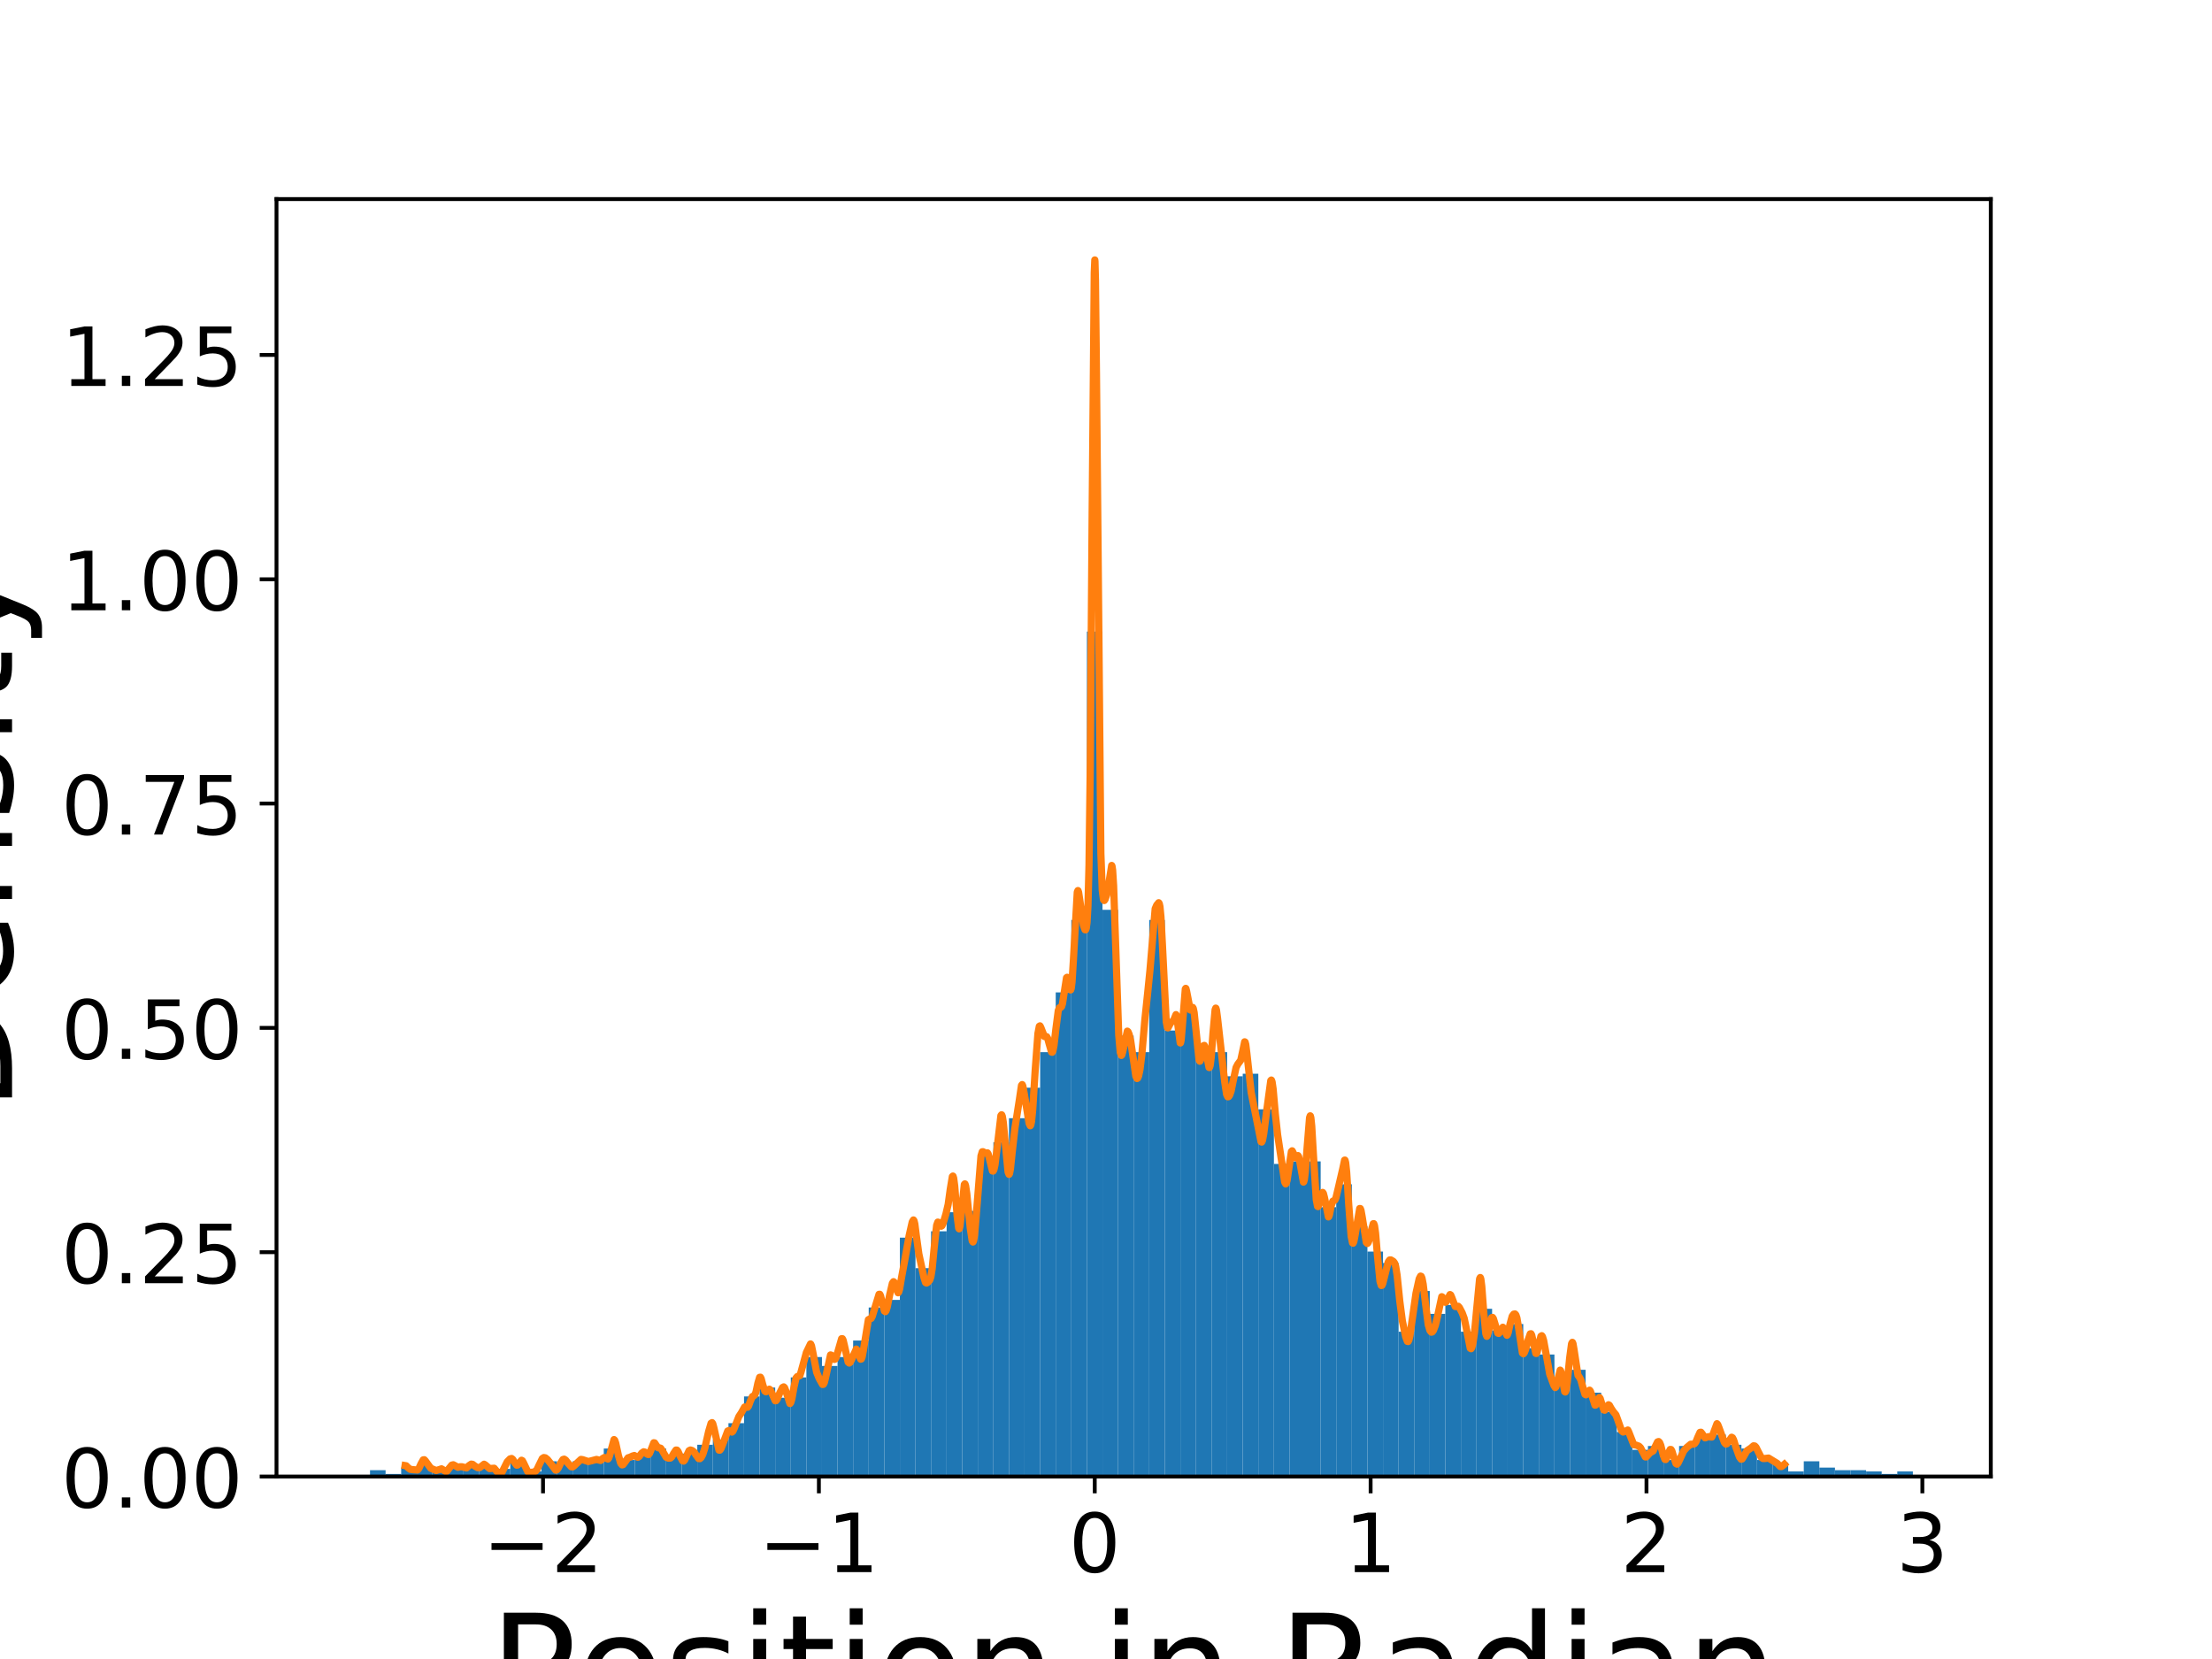 <?xml version="1.0" encoding="utf-8" standalone="no"?>
<!DOCTYPE svg PUBLIC "-//W3C//DTD SVG 1.1//EN"
  "http://www.w3.org/Graphics/SVG/1.1/DTD/svg11.dtd">
<!-- Created with matplotlib (https://matplotlib.org/) -->
<svg height="345.6pt" version="1.1" viewBox="0 0 460.8 345.6" width="460.8pt" xmlns="http://www.w3.org/2000/svg" xmlns:xlink="http://www.w3.org/1999/xlink">
 <defs>
  <style type="text/css">
*{stroke-linecap:butt;stroke-linejoin:round;}
  </style>
 </defs>
 <g id="figure_1">
  <g id="patch_1">
   <path d="M 0 345.6 
L 460.8 345.6 
L 460.8 0 
L 0 0 
z
" style="fill:#ffffff;"/>
  </g>
  <g id="axes_1">
   <g id="patch_2">
    <path d="M 57.6 307.584 
L 414.72 307.584 
L 414.72 41.472 
L 57.6 41.472 
z
" style="fill:#ffffff;"/>
   </g>
   <g id="patch_3">
    <path clip-path="url(#p06372c2055)" d="M 73.833 307.584 
L 77.079 307.584 
L 77.079 307.319 
L 73.833 307.319 
z
" style="fill:#1f77b4;"/>
   </g>
   <g id="patch_4">
    <path clip-path="url(#p06372c2055)" d="M 77.079 307.584 
L 80.326 307.584 
L 80.326 306.261 
L 77.079 306.261 
z
" style="fill:#1f77b4;"/>
   </g>
   <g id="patch_5">
    <path clip-path="url(#p06372c2055)" d="M 80.326 307.584 
L 83.572 307.584 
L 83.572 307.055 
L 80.326 307.055 
z
" style="fill:#1f77b4;"/>
   </g>
   <g id="patch_6">
    <path clip-path="url(#p06372c2055)" d="M 83.572 307.584 
L 86.819 307.584 
L 86.819 305.731 
L 83.572 305.731 
z
" style="fill:#1f77b4;"/>
   </g>
   <g id="patch_7">
    <path clip-path="url(#p06372c2055)" d="M 86.819 307.584 
L 90.065 307.584 
L 90.065 305.202 
L 86.819 305.202 
z
" style="fill:#1f77b4;"/>
   </g>
   <g id="patch_8">
    <path clip-path="url(#p06372c2055)" d="M 90.065 307.584 
L 93.312 307.584 
L 93.312 306.525 
L 90.065 306.525 
z
" style="fill:#1f77b4;"/>
   </g>
   <g id="patch_9">
    <path clip-path="url(#p06372c2055)" d="M 93.312 307.584 
L 96.559 307.584 
L 96.559 305.202 
L 93.312 305.202 
z
" style="fill:#1f77b4;"/>
   </g>
   <g id="patch_10">
    <path clip-path="url(#p06372c2055)" d="M 96.559 307.584 
L 99.805 307.584 
L 99.805 305.466 
L 96.559 305.466 
z
" style="fill:#1f77b4;"/>
   </g>
   <g id="patch_11">
    <path clip-path="url(#p06372c2055)" d="M 99.805 307.584 
L 103.052 307.584 
L 103.052 305.731 
L 99.805 305.731 
z
" style="fill:#1f77b4;"/>
   </g>
   <g id="patch_12">
    <path clip-path="url(#p06372c2055)" d="M 103.052 307.584 
L 106.298 307.584 
L 106.298 305.996 
L 103.052 305.996 
z
" style="fill:#1f77b4;"/>
   </g>
   <g id="patch_13">
    <path clip-path="url(#p06372c2055)" d="M 106.298 307.584 
L 109.545 307.584 
L 109.545 304.408 
L 106.298 304.408 
z
" style="fill:#1f77b4;"/>
   </g>
   <g id="patch_14">
    <path clip-path="url(#p06372c2055)" d="M 109.545 307.584 
L 112.791 307.584 
L 112.791 306.525 
L 109.545 306.525 
z
" style="fill:#1f77b4;"/>
   </g>
   <g id="patch_15">
    <path clip-path="url(#p06372c2055)" d="M 112.791 307.584 
L 116.038 307.584 
L 116.038 304.408 
L 112.791 304.408 
z
" style="fill:#1f77b4;"/>
   </g>
   <g id="patch_16">
    <path clip-path="url(#p06372c2055)" d="M 116.038 307.584 
L 119.284 307.584 
L 119.284 304.937 
L 116.038 304.937 
z
" style="fill:#1f77b4;"/>
   </g>
   <g id="patch_17">
    <path clip-path="url(#p06372c2055)" d="M 119.284 307.584 
L 122.531 307.584 
L 122.531 304.408 
L 119.284 304.408 
z
" style="fill:#1f77b4;"/>
   </g>
   <g id="patch_18">
    <path clip-path="url(#p06372c2055)" d="M 122.531 307.584 
L 125.777 307.584 
L 125.777 304.672 
L 122.531 304.672 
z
" style="fill:#1f77b4;"/>
   </g>
   <g id="patch_19">
    <path clip-path="url(#p06372c2055)" d="M 125.777 307.584 
L 129.024 307.584 
L 129.024 301.761 
L 125.777 301.761 
z
" style="fill:#1f77b4;"/>
   </g>
   <g id="patch_20">
    <path clip-path="url(#p06372c2055)" d="M 129.024 307.584 
L 132.271 307.584 
L 132.271 304.143 
L 129.024 304.143 
z
" style="fill:#1f77b4;"/>
   </g>
   <g id="patch_21">
    <path clip-path="url(#p06372c2055)" d="M 132.271 307.584 
L 135.517 307.584 
L 135.517 303.084 
L 132.271 303.084 
z
" style="fill:#1f77b4;"/>
   </g>
   <g id="patch_22">
    <path clip-path="url(#p06372c2055)" d="M 135.517 307.584 
L 138.764 307.584 
L 138.764 301.761 
L 135.517 301.761 
z
" style="fill:#1f77b4;"/>
   </g>
   <g id="patch_23">
    <path clip-path="url(#p06372c2055)" d="M 138.764 307.584 
L 142.01 307.584 
L 142.01 303.084 
L 138.764 303.084 
z
" style="fill:#1f77b4;"/>
   </g>
   <g id="patch_24">
    <path clip-path="url(#p06372c2055)" d="M 142.01 307.584 
L 145.257 307.584 
L 145.257 302.819 
L 142.01 302.819 
z
" style="fill:#1f77b4;"/>
   </g>
   <g id="patch_25">
    <path clip-path="url(#p06372c2055)" d="M 145.257 307.584 
L 148.503 307.584 
L 148.503 300.967 
L 145.257 300.967 
z
" style="fill:#1f77b4;"/>
   </g>
   <g id="patch_26">
    <path clip-path="url(#p06372c2055)" d="M 148.503 307.584 
L 151.75 307.584 
L 151.75 299.908 
L 148.503 299.908 
z
" style="fill:#1f77b4;"/>
   </g>
   <g id="patch_27">
    <path clip-path="url(#p06372c2055)" d="M 151.75 307.584 
L 154.996 307.584 
L 154.996 296.467 
L 151.75 296.467 
z
" style="fill:#1f77b4;"/>
   </g>
   <g id="patch_28">
    <path clip-path="url(#p06372c2055)" d="M 154.996 307.584 
L 158.243 307.584 
L 158.243 290.908 
L 154.996 290.908 
z
" style="fill:#1f77b4;"/>
   </g>
   <g id="patch_29">
    <path clip-path="url(#p06372c2055)" d="M 158.243 307.584 
L 161.489 307.584 
L 161.489 289.055 
L 158.243 289.055 
z
" style="fill:#1f77b4;"/>
   </g>
   <g id="patch_30">
    <path clip-path="url(#p06372c2055)" d="M 161.489 307.584 
L 164.736 307.584 
L 164.736 291.173 
L 161.489 291.173 
z
" style="fill:#1f77b4;"/>
   </g>
   <g id="patch_31">
    <path clip-path="url(#p06372c2055)" d="M 164.736 307.584 
L 167.983 307.584 
L 167.983 286.938 
L 164.736 286.938 
z
" style="fill:#1f77b4;"/>
   </g>
   <g id="patch_32">
    <path clip-path="url(#p06372c2055)" d="M 167.983 307.584 
L 171.229 307.584 
L 171.229 282.703 
L 167.983 282.703 
z
" style="fill:#1f77b4;"/>
   </g>
   <g id="patch_33">
    <path clip-path="url(#p06372c2055)" d="M 171.229 307.584 
L 174.476 307.584 
L 174.476 284.556 
L 171.229 284.556 
z
" style="fill:#1f77b4;"/>
   </g>
   <g id="patch_34">
    <path clip-path="url(#p06372c2055)" d="M 174.476 307.584 
L 177.722 307.584 
L 177.722 282.703 
L 174.476 282.703 
z
" style="fill:#1f77b4;"/>
   </g>
   <g id="patch_35">
    <path clip-path="url(#p06372c2055)" d="M 177.722 307.584 
L 180.969 307.584 
L 180.969 279.262 
L 177.722 279.262 
z
" style="fill:#1f77b4;"/>
   </g>
   <g id="patch_36">
    <path clip-path="url(#p06372c2055)" d="M 180.969 307.584 
L 184.215 307.584 
L 184.215 272.38 
L 180.969 272.38 
z
" style="fill:#1f77b4;"/>
   </g>
   <g id="patch_37">
    <path clip-path="url(#p06372c2055)" d="M 184.215 307.584 
L 187.462 307.584 
L 187.462 270.791 
L 184.215 270.791 
z
" style="fill:#1f77b4;"/>
   </g>
   <g id="patch_38">
    <path clip-path="url(#p06372c2055)" d="M 187.462 307.584 
L 190.708 307.584 
L 190.708 257.821 
L 187.462 257.821 
z
" style="fill:#1f77b4;"/>
   </g>
   <g id="patch_39">
    <path clip-path="url(#p06372c2055)" d="M 190.708 307.584 
L 193.955 307.584 
L 193.955 264.174 
L 190.708 264.174 
z
" style="fill:#1f77b4;"/>
   </g>
   <g id="patch_40">
    <path clip-path="url(#p06372c2055)" d="M 193.955 307.584 
L 197.201 307.584 
L 197.201 256.498 
L 193.955 256.498 
z
" style="fill:#1f77b4;"/>
   </g>
   <g id="patch_41">
    <path clip-path="url(#p06372c2055)" d="M 197.201 307.584 
L 200.448 307.584 
L 200.448 252.527 
L 197.201 252.527 
z
" style="fill:#1f77b4;"/>
   </g>
   <g id="patch_42">
    <path clip-path="url(#p06372c2055)" d="M 200.448 307.584 
L 203.695 307.584 
L 203.695 252.263 
L 200.448 252.263 
z
" style="fill:#1f77b4;"/>
   </g>
   <g id="patch_43">
    <path clip-path="url(#p06372c2055)" d="M 203.695 307.584 
L 206.941 307.584 
L 206.941 240.881 
L 203.695 240.881 
z
" style="fill:#1f77b4;"/>
   </g>
   <g id="patch_44">
    <path clip-path="url(#p06372c2055)" d="M 206.941 307.584 
L 210.188 307.584 
L 210.188 237.969 
L 206.941 237.969 
z
" style="fill:#1f77b4;"/>
   </g>
   <g id="patch_45">
    <path clip-path="url(#p06372c2055)" d="M 210.188 307.584 
L 213.434 307.584 
L 213.434 232.94 
L 210.188 232.94 
z
" style="fill:#1f77b4;"/>
   </g>
   <g id="patch_46">
    <path clip-path="url(#p06372c2055)" d="M 213.434 307.584 
L 216.681 307.584 
L 216.681 226.587 
L 213.434 226.587 
z
" style="fill:#1f77b4;"/>
   </g>
   <g id="patch_47">
    <path clip-path="url(#p06372c2055)" d="M 216.681 307.584 
L 219.927 307.584 
L 219.927 219.176 
L 216.681 219.176 
z
" style="fill:#1f77b4;"/>
   </g>
   <g id="patch_48">
    <path clip-path="url(#p06372c2055)" d="M 219.927 307.584 
L 223.174 307.584 
L 223.174 206.735 
L 219.927 206.735 
z
" style="fill:#1f77b4;"/>
   </g>
   <g id="patch_49">
    <path clip-path="url(#p06372c2055)" d="M 223.174 307.584 
L 226.42 307.584 
L 226.42 191.648 
L 223.174 191.648 
z
" style="fill:#1f77b4;"/>
   </g>
   <g id="patch_50">
    <path clip-path="url(#p06372c2055)" d="M 226.42 307.584 
L 229.667 307.584 
L 229.667 131.562 
L 226.42 131.562 
z
" style="fill:#1f77b4;"/>
   </g>
   <g id="patch_51">
    <path clip-path="url(#p06372c2055)" d="M 229.667 307.584 
L 232.913 307.584 
L 232.913 189.53 
L 229.667 189.53 
z
" style="fill:#1f77b4;"/>
   </g>
   <g id="patch_52">
    <path clip-path="url(#p06372c2055)" d="M 232.913 307.584 
L 236.16 307.584 
L 236.16 215.735 
L 232.913 215.735 
z
" style="fill:#1f77b4;"/>
   </g>
   <g id="patch_53">
    <path clip-path="url(#p06372c2055)" d="M 236.16 307.584 
L 239.407 307.584 
L 239.407 219.176 
L 236.16 219.176 
z
" style="fill:#1f77b4;"/>
   </g>
   <g id="patch_54">
    <path clip-path="url(#p06372c2055)" d="M 239.407 307.584 
L 242.653 307.584 
L 242.653 191.648 
L 239.407 191.648 
z
" style="fill:#1f77b4;"/>
   </g>
   <g id="patch_55">
    <path clip-path="url(#p06372c2055)" d="M 242.653 307.584 
L 245.9 307.584 
L 245.9 214.676 
L 242.653 214.676 
z
" style="fill:#1f77b4;"/>
   </g>
   <g id="patch_56">
    <path clip-path="url(#p06372c2055)" d="M 245.9 307.584 
L 249.146 307.584 
L 249.146 209.647 
L 245.9 209.647 
z
" style="fill:#1f77b4;"/>
   </g>
   <g id="patch_57">
    <path clip-path="url(#p06372c2055)" d="M 249.146 307.584 
L 252.393 307.584 
L 252.393 220.764 
L 249.146 220.764 
z
" style="fill:#1f77b4;"/>
   </g>
   <g id="patch_58">
    <path clip-path="url(#p06372c2055)" d="M 252.393 307.584 
L 255.639 307.584 
L 255.639 219.176 
L 252.393 219.176 
z
" style="fill:#1f77b4;"/>
   </g>
   <g id="patch_59">
    <path clip-path="url(#p06372c2055)" d="M 255.639 307.584 
L 258.886 307.584 
L 258.886 224.205 
L 255.639 224.205 
z
" style="fill:#1f77b4;"/>
   </g>
   <g id="patch_60">
    <path clip-path="url(#p06372c2055)" d="M 258.886 307.584 
L 262.132 307.584 
L 262.132 223.676 
L 258.886 223.676 
z
" style="fill:#1f77b4;"/>
   </g>
   <g id="patch_61">
    <path clip-path="url(#p06372c2055)" d="M 262.132 307.584 
L 265.379 307.584 
L 265.379 231.087 
L 262.132 231.087 
z
" style="fill:#1f77b4;"/>
   </g>
   <g id="patch_62">
    <path clip-path="url(#p06372c2055)" d="M 265.379 307.584 
L 268.625 307.584 
L 268.625 242.469 
L 265.379 242.469 
z
" style="fill:#1f77b4;"/>
   </g>
   <g id="patch_63">
    <path clip-path="url(#p06372c2055)" d="M 268.625 307.584 
L 271.872 307.584 
L 271.872 241.94 
L 268.625 241.94 
z
" style="fill:#1f77b4;"/>
   </g>
   <g id="patch_64">
    <path clip-path="url(#p06372c2055)" d="M 271.872 307.584 
L 275.119 307.584 
L 275.119 241.94 
L 271.872 241.94 
z
" style="fill:#1f77b4;"/>
   </g>
   <g id="patch_65">
    <path clip-path="url(#p06372c2055)" d="M 275.119 307.584 
L 278.365 307.584 
L 278.365 251.469 
L 275.119 251.469 
z
" style="fill:#1f77b4;"/>
   </g>
   <g id="patch_66">
    <path clip-path="url(#p06372c2055)" d="M 278.365 307.584 
L 281.612 307.584 
L 281.612 246.704 
L 278.365 246.704 
z
" style="fill:#1f77b4;"/>
   </g>
   <g id="patch_67">
    <path clip-path="url(#p06372c2055)" d="M 281.612 307.584 
L 284.858 307.584 
L 284.858 255.439 
L 281.612 255.439 
z
" style="fill:#1f77b4;"/>
   </g>
   <g id="patch_68">
    <path clip-path="url(#p06372c2055)" d="M 284.858 307.584 
L 288.105 307.584 
L 288.105 260.733 
L 284.858 260.733 
z
" style="fill:#1f77b4;"/>
   </g>
   <g id="patch_69">
    <path clip-path="url(#p06372c2055)" d="M 288.105 307.584 
L 291.351 307.584 
L 291.351 263.115 
L 288.105 263.115 
z
" style="fill:#1f77b4;"/>
   </g>
   <g id="patch_70">
    <path clip-path="url(#p06372c2055)" d="M 291.351 307.584 
L 294.598 307.584 
L 294.598 277.409 
L 291.351 277.409 
z
" style="fill:#1f77b4;"/>
   </g>
   <g id="patch_71">
    <path clip-path="url(#p06372c2055)" d="M 294.598 307.584 
L 297.844 307.584 
L 297.844 268.938 
L 294.598 268.938 
z
" style="fill:#1f77b4;"/>
   </g>
   <g id="patch_72">
    <path clip-path="url(#p06372c2055)" d="M 297.844 307.584 
L 301.091 307.584 
L 301.091 273.703 
L 297.844 273.703 
z
" style="fill:#1f77b4;"/>
   </g>
   <g id="patch_73">
    <path clip-path="url(#p06372c2055)" d="M 301.091 307.584 
L 304.337 307.584 
L 304.337 271.85 
L 301.091 271.85 
z
" style="fill:#1f77b4;"/>
   </g>
   <g id="patch_74">
    <path clip-path="url(#p06372c2055)" d="M 304.337 307.584 
L 307.584 307.584 
L 307.584 277.409 
L 304.337 277.409 
z
" style="fill:#1f77b4;"/>
   </g>
   <g id="patch_75">
    <path clip-path="url(#p06372c2055)" d="M 307.584 307.584 
L 310.831 307.584 
L 310.831 272.644 
L 307.584 272.644 
z
" style="fill:#1f77b4;"/>
   </g>
   <g id="patch_76">
    <path clip-path="url(#p06372c2055)" d="M 310.831 307.584 
L 314.077 307.584 
L 314.077 277.144 
L 310.831 277.144 
z
" style="fill:#1f77b4;"/>
   </g>
   <g id="patch_77">
    <path clip-path="url(#p06372c2055)" d="M 314.077 307.584 
L 317.324 307.584 
L 317.324 275.821 
L 314.077 275.821 
z
" style="fill:#1f77b4;"/>
   </g>
   <g id="patch_78">
    <path clip-path="url(#p06372c2055)" d="M 317.324 307.584 
L 320.57 307.584 
L 320.57 280.85 
L 317.324 280.85 
z
" style="fill:#1f77b4;"/>
   </g>
   <g id="patch_79">
    <path clip-path="url(#p06372c2055)" d="M 320.57 307.584 
L 323.817 307.584 
L 323.817 282.173 
L 320.57 282.173 
z
" style="fill:#1f77b4;"/>
   </g>
   <g id="patch_80">
    <path clip-path="url(#p06372c2055)" d="M 323.817 307.584 
L 327.063 307.584 
L 327.063 287.997 
L 323.817 287.997 
z
" style="fill:#1f77b4;"/>
   </g>
   <g id="patch_81">
    <path clip-path="url(#p06372c2055)" d="M 327.063 307.584 
L 330.31 307.584 
L 330.31 285.35 
L 327.063 285.35 
z
" style="fill:#1f77b4;"/>
   </g>
   <g id="patch_82">
    <path clip-path="url(#p06372c2055)" d="M 330.31 307.584 
L 333.556 307.584 
L 333.556 290.114 
L 330.31 290.114 
z
" style="fill:#1f77b4;"/>
   </g>
   <g id="patch_83">
    <path clip-path="url(#p06372c2055)" d="M 333.556 307.584 
L 336.803 307.584 
L 336.803 294.085 
L 333.556 294.085 
z
" style="fill:#1f77b4;"/>
   </g>
   <g id="patch_84">
    <path clip-path="url(#p06372c2055)" d="M 336.803 307.584 
L 340.049 307.584 
L 340.049 298.32 
L 336.803 298.32 
z
" style="fill:#1f77b4;"/>
   </g>
   <g id="patch_85">
    <path clip-path="url(#p06372c2055)" d="M 340.049 307.584 
L 343.296 307.584 
L 343.296 302.025 
L 340.049 302.025 
z
" style="fill:#1f77b4;"/>
   </g>
   <g id="patch_86">
    <path clip-path="url(#p06372c2055)" d="M 343.296 307.584 
L 346.543 307.584 
L 346.543 301.231 
L 343.296 301.231 
z
" style="fill:#1f77b4;"/>
   </g>
   <g id="patch_87">
    <path clip-path="url(#p06372c2055)" d="M 346.543 307.584 
L 349.789 307.584 
L 349.789 304.143 
L 346.543 304.143 
z
" style="fill:#1f77b4;"/>
   </g>
   <g id="patch_88">
    <path clip-path="url(#p06372c2055)" d="M 349.789 307.584 
L 353.036 307.584 
L 353.036 301.231 
L 349.789 301.231 
z
" style="fill:#1f77b4;"/>
   </g>
   <g id="patch_89">
    <path clip-path="url(#p06372c2055)" d="M 353.036 307.584 
L 356.282 307.584 
L 356.282 299.378 
L 353.036 299.378 
z
" style="fill:#1f77b4;"/>
   </g>
   <g id="patch_90">
    <path clip-path="url(#p06372c2055)" d="M 356.282 307.584 
L 359.529 307.584 
L 359.529 298.849 
L 356.282 298.849 
z
" style="fill:#1f77b4;"/>
   </g>
   <g id="patch_91">
    <path clip-path="url(#p06372c2055)" d="M 359.529 307.584 
L 362.775 307.584 
L 362.775 300.967 
L 359.529 300.967 
z
" style="fill:#1f77b4;"/>
   </g>
   <g id="patch_92">
    <path clip-path="url(#p06372c2055)" d="M 362.775 307.584 
L 366.022 307.584 
L 366.022 301.761 
L 362.775 301.761 
z
" style="fill:#1f77b4;"/>
   </g>
   <g id="patch_93">
    <path clip-path="url(#p06372c2055)" d="M 366.022 307.584 
L 369.268 307.584 
L 369.268 304.143 
L 366.022 304.143 
z
" style="fill:#1f77b4;"/>
   </g>
   <g id="patch_94">
    <path clip-path="url(#p06372c2055)" d="M 369.268 307.584 
L 372.515 307.584 
L 372.515 304.672 
L 369.268 304.672 
z
" style="fill:#1f77b4;"/>
   </g>
   <g id="patch_95">
    <path clip-path="url(#p06372c2055)" d="M 372.515 307.584 
L 375.761 307.584 
L 375.761 306.525 
L 372.515 306.525 
z
" style="fill:#1f77b4;"/>
   </g>
   <g id="patch_96">
    <path clip-path="url(#p06372c2055)" d="M 375.761 307.584 
L 379.008 307.584 
L 379.008 304.408 
L 375.761 304.408 
z
" style="fill:#1f77b4;"/>
   </g>
   <g id="patch_97">
    <path clip-path="url(#p06372c2055)" d="M 379.008 307.584 
L 382.255 307.584 
L 382.255 305.731 
L 379.008 305.731 
z
" style="fill:#1f77b4;"/>
   </g>
   <g id="patch_98">
    <path clip-path="url(#p06372c2055)" d="M 382.255 307.584 
L 385.501 307.584 
L 385.501 306.261 
L 382.255 306.261 
z
" style="fill:#1f77b4;"/>
   </g>
   <g id="patch_99">
    <path clip-path="url(#p06372c2055)" d="M 385.501 307.584 
L 388.748 307.584 
L 388.748 306.261 
L 385.501 306.261 
z
" style="fill:#1f77b4;"/>
   </g>
   <g id="patch_100">
    <path clip-path="url(#p06372c2055)" d="M 388.748 307.584 
L 391.994 307.584 
L 391.994 306.525 
L 388.748 306.525 
z
" style="fill:#1f77b4;"/>
   </g>
   <g id="patch_101">
    <path clip-path="url(#p06372c2055)" d="M 391.994 307.584 
L 395.241 307.584 
L 395.241 307.055 
L 391.994 307.055 
z
" style="fill:#1f77b4;"/>
   </g>
   <g id="patch_102">
    <path clip-path="url(#p06372c2055)" d="M 395.241 307.584 
L 398.487 307.584 
L 398.487 306.525 
L 395.241 306.525 
z
" style="fill:#1f77b4;"/>
   </g>
   <g id="matplotlib.axis_1">
    <g id="xtick_1">
     <g id="line2d_1">
      <defs>
       <path d="M 0 0 
L 0 3.5 
" id="m1477944a69" style="stroke:#000000;stroke-width:0.8;"/>
      </defs>
      <g>
       <use style="stroke:#000000;stroke-width:0.8;" x="113.119" xlink:href="#m1477944a69" y="307.584"/>
      </g>
     </g>
     <g id="text_1">
      <!-- −2 -->
      <defs>
       <path d="M 10.594 35.5 
L 73.188 35.5 
L 73.188 27.203 
L 10.594 27.203 
z
" id="DejaVuSans-8722"/>
       <path d="M 19.188 8.297 
L 53.609 8.297 
L 53.609 0 
L 7.328 0 
L 7.328 8.297 
Q 12.938 14.109 22.625 23.891 
Q 32.328 33.688 34.812 36.531 
Q 39.547 41.844 41.422 45.531 
Q 43.312 49.219 43.312 52.781 
Q 43.312 58.594 39.234 62.25 
Q 35.156 65.922 28.609 65.922 
Q 23.969 65.922 18.812 64.312 
Q 13.672 62.703 7.812 59.422 
L 7.812 69.391 
Q 13.766 71.781 18.938 73 
Q 24.125 74.219 28.422 74.219 
Q 39.75 74.219 46.484 68.547 
Q 53.219 62.891 53.219 53.422 
Q 53.219 48.922 51.531 44.891 
Q 49.859 40.875 45.406 35.406 
Q 44.188 33.984 37.641 27.219 
Q 31.109 20.453 19.188 8.297 
z
" id="DejaVuSans-50"/>
      </defs>
      <g transform="translate(100.588 327.501)scale(0.17 -0.17)">
       <use xlink:href="#DejaVuSans-8722"/>
       <use x="83.789" xlink:href="#DejaVuSans-50"/>
      </g>
     </g>
    </g>
    <g id="xtick_2">
     <g id="line2d_2">
      <g>
       <use style="stroke:#000000;stroke-width:0.8;" x="170.588" xlink:href="#m1477944a69" y="307.584"/>
      </g>
     </g>
     <g id="text_2">
      <!-- −1 -->
      <defs>
       <path d="M 12.406 8.297 
L 28.516 8.297 
L 28.516 63.922 
L 10.984 60.406 
L 10.984 69.391 
L 28.422 72.906 
L 38.281 72.906 
L 38.281 8.297 
L 54.391 8.297 
L 54.391 0 
L 12.406 0 
z
" id="DejaVuSans-49"/>
      </defs>
      <g transform="translate(158.057 327.501)scale(0.17 -0.17)">
       <use xlink:href="#DejaVuSans-8722"/>
       <use x="83.789" xlink:href="#DejaVuSans-49"/>
      </g>
     </g>
    </g>
    <g id="xtick_3">
     <g id="line2d_3">
      <g>
       <use style="stroke:#000000;stroke-width:0.8;" x="228.057" xlink:href="#m1477944a69" y="307.584"/>
      </g>
     </g>
     <g id="text_3">
      <!-- 0 -->
      <defs>
       <path d="M 31.781 66.406 
Q 24.172 66.406 20.328 58.906 
Q 16.5 51.422 16.5 36.375 
Q 16.5 21.391 20.328 13.891 
Q 24.172 6.391 31.781 6.391 
Q 39.453 6.391 43.281 13.891 
Q 47.125 21.391 47.125 36.375 
Q 47.125 51.422 43.281 58.906 
Q 39.453 66.406 31.781 66.406 
z
M 31.781 74.219 
Q 44.047 74.219 50.516 64.516 
Q 56.984 54.828 56.984 36.375 
Q 56.984 17.969 50.516 8.266 
Q 44.047 -1.422 31.781 -1.422 
Q 19.531 -1.422 13.062 8.266 
Q 6.594 17.969 6.594 36.375 
Q 6.594 54.828 13.062 64.516 
Q 19.531 74.219 31.781 74.219 
z
" id="DejaVuSans-48"/>
      </defs>
      <g transform="translate(222.649 327.501)scale(0.17 -0.17)">
       <use xlink:href="#DejaVuSans-48"/>
      </g>
     </g>
    </g>
    <g id="xtick_4">
     <g id="line2d_4">
      <g>
       <use style="stroke:#000000;stroke-width:0.8;" x="285.526" xlink:href="#m1477944a69" y="307.584"/>
      </g>
     </g>
     <g id="text_4">
      <!-- 1 -->
      <g transform="translate(280.118 327.501)scale(0.17 -0.17)">
       <use xlink:href="#DejaVuSans-49"/>
      </g>
     </g>
    </g>
    <g id="xtick_5">
     <g id="line2d_5">
      <g>
       <use style="stroke:#000000;stroke-width:0.8;" x="342.994" xlink:href="#m1477944a69" y="307.584"/>
      </g>
     </g>
     <g id="text_5">
      <!-- 2 -->
      <g transform="translate(337.586 327.501)scale(0.17 -0.17)">
       <use xlink:href="#DejaVuSans-50"/>
      </g>
     </g>
    </g>
    <g id="xtick_6">
     <g id="line2d_6">
      <g>
       <use style="stroke:#000000;stroke-width:0.8;" x="400.463" xlink:href="#m1477944a69" y="307.584"/>
      </g>
     </g>
     <g id="text_6">
      <!-- 3 -->
      <defs>
       <path d="M 40.578 39.312 
Q 47.656 37.797 51.625 33 
Q 55.609 28.219 55.609 21.188 
Q 55.609 10.406 48.188 4.484 
Q 40.766 -1.422 27.094 -1.422 
Q 22.516 -1.422 17.656 -0.516 
Q 12.797 0.391 7.625 2.203 
L 7.625 11.719 
Q 11.719 9.328 16.594 8.109 
Q 21.484 6.891 26.812 6.891 
Q 36.078 6.891 40.938 10.547 
Q 45.797 14.203 45.797 21.188 
Q 45.797 27.641 41.281 31.266 
Q 36.766 34.906 28.719 34.906 
L 20.219 34.906 
L 20.219 43.016 
L 29.109 43.016 
Q 36.375 43.016 40.234 45.922 
Q 44.094 48.828 44.094 54.297 
Q 44.094 59.906 40.109 62.906 
Q 36.141 65.922 28.719 65.922 
Q 24.656 65.922 20.016 65.031 
Q 15.375 64.156 9.812 62.312 
L 9.812 71.094 
Q 15.438 72.656 20.344 73.438 
Q 25.25 74.219 29.594 74.219 
Q 40.828 74.219 47.359 69.109 
Q 53.906 64.016 53.906 55.328 
Q 53.906 49.266 50.438 45.094 
Q 46.969 40.922 40.578 39.312 
z
" id="DejaVuSans-51"/>
      </defs>
      <g transform="translate(395.055 327.501)scale(0.17 -0.17)">
       <use xlink:href="#DejaVuSans-51"/>
      </g>
     </g>
    </g>
    <g id="text_7">
     <!-- Position in Radian -->
     <defs>
      <path d="M 19.672 64.797 
L 19.672 37.406 
L 32.078 37.406 
Q 38.969 37.406 42.719 40.969 
Q 46.484 44.531 46.484 51.125 
Q 46.484 57.672 42.719 61.234 
Q 38.969 64.797 32.078 64.797 
z
M 9.812 72.906 
L 32.078 72.906 
Q 44.344 72.906 50.609 67.359 
Q 56.891 61.812 56.891 51.125 
Q 56.891 40.328 50.609 34.812 
Q 44.344 29.297 32.078 29.297 
L 19.672 29.297 
L 19.672 0 
L 9.812 0 
z
" id="DejaVuSans-80"/>
      <path d="M 30.609 48.391 
Q 23.391 48.391 19.188 42.75 
Q 14.984 37.109 14.984 27.297 
Q 14.984 17.484 19.156 11.844 
Q 23.344 6.203 30.609 6.203 
Q 37.797 6.203 41.984 11.859 
Q 46.188 17.531 46.188 27.297 
Q 46.188 37.016 41.984 42.703 
Q 37.797 48.391 30.609 48.391 
z
M 30.609 56 
Q 42.328 56 49.016 48.375 
Q 55.719 40.766 55.719 27.297 
Q 55.719 13.875 49.016 6.219 
Q 42.328 -1.422 30.609 -1.422 
Q 18.844 -1.422 12.172 6.219 
Q 5.516 13.875 5.516 27.297 
Q 5.516 40.766 12.172 48.375 
Q 18.844 56 30.609 56 
z
" id="DejaVuSans-111"/>
      <path d="M 44.281 53.078 
L 44.281 44.578 
Q 40.484 46.531 36.375 47.5 
Q 32.281 48.484 27.875 48.484 
Q 21.188 48.484 17.844 46.438 
Q 14.5 44.391 14.5 40.281 
Q 14.5 37.156 16.891 35.375 
Q 19.281 33.594 26.516 31.984 
L 29.594 31.297 
Q 39.156 29.25 43.188 25.516 
Q 47.219 21.781 47.219 15.094 
Q 47.219 7.469 41.188 3.016 
Q 35.156 -1.422 24.609 -1.422 
Q 20.219 -1.422 15.453 -0.562 
Q 10.688 0.297 5.422 2 
L 5.422 11.281 
Q 10.406 8.688 15.234 7.391 
Q 20.062 6.109 24.812 6.109 
Q 31.156 6.109 34.562 8.281 
Q 37.984 10.453 37.984 14.406 
Q 37.984 18.062 35.516 20.016 
Q 33.062 21.969 24.703 23.781 
L 21.578 24.516 
Q 13.234 26.266 9.516 29.906 
Q 5.812 33.547 5.812 39.891 
Q 5.812 47.609 11.281 51.797 
Q 16.75 56 26.812 56 
Q 31.781 56 36.172 55.266 
Q 40.578 54.547 44.281 53.078 
z
" id="DejaVuSans-115"/>
      <path d="M 9.422 54.688 
L 18.406 54.688 
L 18.406 0 
L 9.422 0 
z
M 9.422 75.984 
L 18.406 75.984 
L 18.406 64.594 
L 9.422 64.594 
z
" id="DejaVuSans-105"/>
      <path d="M 18.312 70.219 
L 18.312 54.688 
L 36.812 54.688 
L 36.812 47.703 
L 18.312 47.703 
L 18.312 18.016 
Q 18.312 11.328 20.141 9.422 
Q 21.969 7.516 27.594 7.516 
L 36.812 7.516 
L 36.812 0 
L 27.594 0 
Q 17.188 0 13.234 3.875 
Q 9.281 7.766 9.281 18.016 
L 9.281 47.703 
L 2.688 47.703 
L 2.688 54.688 
L 9.281 54.688 
L 9.281 70.219 
z
" id="DejaVuSans-116"/>
      <path d="M 54.891 33.016 
L 54.891 0 
L 45.906 0 
L 45.906 32.719 
Q 45.906 40.484 42.875 44.328 
Q 39.844 48.188 33.797 48.188 
Q 26.516 48.188 22.312 43.547 
Q 18.109 38.922 18.109 30.906 
L 18.109 0 
L 9.078 0 
L 9.078 54.688 
L 18.109 54.688 
L 18.109 46.188 
Q 21.344 51.125 25.703 53.562 
Q 30.078 56 35.797 56 
Q 45.219 56 50.047 50.172 
Q 54.891 44.344 54.891 33.016 
z
" id="DejaVuSans-110"/>
      <path id="DejaVuSans-32"/>
      <path d="M 44.391 34.188 
Q 47.562 33.109 50.562 29.594 
Q 53.562 26.078 56.594 19.922 
L 66.609 0 
L 56 0 
L 46.688 18.703 
Q 43.062 26.031 39.672 28.422 
Q 36.281 30.812 30.422 30.812 
L 19.672 30.812 
L 19.672 0 
L 9.812 0 
L 9.812 72.906 
L 32.078 72.906 
Q 44.578 72.906 50.734 67.672 
Q 56.891 62.453 56.891 51.906 
Q 56.891 45.016 53.688 40.469 
Q 50.484 35.938 44.391 34.188 
z
M 19.672 64.797 
L 19.672 38.922 
L 32.078 38.922 
Q 39.203 38.922 42.844 42.219 
Q 46.484 45.516 46.484 51.906 
Q 46.484 58.297 42.844 61.547 
Q 39.203 64.797 32.078 64.797 
z
" id="DejaVuSans-82"/>
      <path d="M 34.281 27.484 
Q 23.391 27.484 19.188 25 
Q 14.984 22.516 14.984 16.5 
Q 14.984 11.719 18.141 8.906 
Q 21.297 6.109 26.703 6.109 
Q 34.188 6.109 38.703 11.406 
Q 43.219 16.703 43.219 25.484 
L 43.219 27.484 
z
M 52.203 31.203 
L 52.203 0 
L 43.219 0 
L 43.219 8.297 
Q 40.141 3.328 35.547 0.953 
Q 30.953 -1.422 24.312 -1.422 
Q 15.922 -1.422 10.953 3.297 
Q 6 8.016 6 15.922 
Q 6 25.141 12.172 29.828 
Q 18.359 34.516 30.609 34.516 
L 43.219 34.516 
L 43.219 35.406 
Q 43.219 41.609 39.141 45 
Q 35.062 48.391 27.688 48.391 
Q 23 48.391 18.547 47.266 
Q 14.109 46.141 10.016 43.891 
L 10.016 52.203 
Q 14.938 54.109 19.578 55.047 
Q 24.219 56 28.609 56 
Q 40.484 56 46.344 49.844 
Q 52.203 43.703 52.203 31.203 
z
" id="DejaVuSans-97"/>
      <path d="M 45.406 46.391 
L 45.406 75.984 
L 54.391 75.984 
L 54.391 0 
L 45.406 0 
L 45.406 8.203 
Q 42.578 3.328 38.25 0.953 
Q 33.938 -1.422 27.875 -1.422 
Q 17.969 -1.422 11.734 6.484 
Q 5.516 14.406 5.516 27.297 
Q 5.516 40.188 11.734 48.094 
Q 17.969 56 27.875 56 
Q 33.938 56 38.25 53.625 
Q 42.578 51.266 45.406 46.391 
z
M 14.797 27.297 
Q 14.797 17.391 18.875 11.75 
Q 22.953 6.109 30.078 6.109 
Q 37.203 6.109 41.297 11.75 
Q 45.406 17.391 45.406 27.297 
Q 45.406 37.203 41.297 42.844 
Q 37.203 48.484 30.078 48.484 
Q 22.953 48.484 18.875 42.844 
Q 14.797 37.203 14.797 27.297 
z
" id="DejaVuSans-100"/>
     </defs>
     <g transform="translate(102.025 357.832)scale(0.3 -0.3)">
      <use xlink:href="#DejaVuSans-80"/>
      <use x="60.256" xlink:href="#DejaVuSans-111"/>
      <use x="121.438" xlink:href="#DejaVuSans-115"/>
      <use x="173.537" xlink:href="#DejaVuSans-105"/>
      <use x="201.32" xlink:href="#DejaVuSans-116"/>
      <use x="240.529" xlink:href="#DejaVuSans-105"/>
      <use x="268.312" xlink:href="#DejaVuSans-111"/>
      <use x="329.494" xlink:href="#DejaVuSans-110"/>
      <use x="392.873" xlink:href="#DejaVuSans-32"/>
      <use x="424.66" xlink:href="#DejaVuSans-105"/>
      <use x="452.443" xlink:href="#DejaVuSans-110"/>
      <use x="515.822" xlink:href="#DejaVuSans-32"/>
      <use x="547.609" xlink:href="#DejaVuSans-82"/>
      <use x="617.061" xlink:href="#DejaVuSans-97"/>
      <use x="678.34" xlink:href="#DejaVuSans-100"/>
      <use x="741.816" xlink:href="#DejaVuSans-105"/>
      <use x="769.6" xlink:href="#DejaVuSans-97"/>
      <use x="830.879" xlink:href="#DejaVuSans-110"/>
     </g>
    </g>
   </g>
   <g id="matplotlib.axis_2">
    <g id="ytick_1">
     <g id="line2d_7">
      <defs>
       <path d="M 0 0 
L -3.5 0 
" id="ma3aeb18ffb" style="stroke:#000000;stroke-width:0.8;"/>
      </defs>
      <g>
       <use style="stroke:#000000;stroke-width:0.8;" x="57.6" xlink:href="#ma3aeb18ffb" y="307.584"/>
      </g>
     </g>
     <g id="text_8">
      <!-- 0.00 -->
      <defs>
       <path d="M 10.688 12.406 
L 21 12.406 
L 21 0 
L 10.688 0 
z
" id="DejaVuSans-46"/>
      </defs>
      <g transform="translate(12.748 314.043)scale(0.17 -0.17)">
       <use xlink:href="#DejaVuSans-48"/>
       <use x="63.623" xlink:href="#DejaVuSans-46"/>
       <use x="95.41" xlink:href="#DejaVuSans-48"/>
       <use x="159.033" xlink:href="#DejaVuSans-48"/>
      </g>
     </g>
    </g>
    <g id="ytick_2">
     <g id="line2d_8">
      <g>
       <use style="stroke:#000000;stroke-width:0.8;" x="57.6" xlink:href="#ma3aeb18ffb" y="260.855"/>
      </g>
     </g>
     <g id="text_9">
      <!-- 0.25 -->
      <defs>
       <path d="M 10.797 72.906 
L 49.516 72.906 
L 49.516 64.594 
L 19.828 64.594 
L 19.828 46.734 
Q 21.969 47.469 24.109 47.828 
Q 26.266 48.188 28.422 48.188 
Q 40.625 48.188 47.75 41.5 
Q 54.891 34.812 54.891 23.391 
Q 54.891 11.625 47.562 5.094 
Q 40.234 -1.422 26.906 -1.422 
Q 22.312 -1.422 17.547 -0.641 
Q 12.797 0.141 7.719 1.703 
L 7.719 11.625 
Q 12.109 9.234 16.797 8.062 
Q 21.484 6.891 26.703 6.891 
Q 35.156 6.891 40.078 11.328 
Q 45.016 15.766 45.016 23.391 
Q 45.016 31 40.078 35.438 
Q 35.156 39.891 26.703 39.891 
Q 22.75 39.891 18.812 39.016 
Q 14.891 38.141 10.797 36.281 
z
" id="DejaVuSans-53"/>
      </defs>
      <g transform="translate(12.748 267.314)scale(0.17 -0.17)">
       <use xlink:href="#DejaVuSans-48"/>
       <use x="63.623" xlink:href="#DejaVuSans-46"/>
       <use x="95.41" xlink:href="#DejaVuSans-50"/>
       <use x="159.033" xlink:href="#DejaVuSans-53"/>
      </g>
     </g>
    </g>
    <g id="ytick_3">
     <g id="line2d_9">
      <g>
       <use style="stroke:#000000;stroke-width:0.8;" x="57.6" xlink:href="#ma3aeb18ffb" y="214.126"/>
      </g>
     </g>
     <g id="text_10">
      <!-- 0.50 -->
      <g transform="translate(12.748 220.585)scale(0.17 -0.17)">
       <use xlink:href="#DejaVuSans-48"/>
       <use x="63.623" xlink:href="#DejaVuSans-46"/>
       <use x="95.41" xlink:href="#DejaVuSans-53"/>
       <use x="159.033" xlink:href="#DejaVuSans-48"/>
      </g>
     </g>
    </g>
    <g id="ytick_4">
     <g id="line2d_10">
      <g>
       <use style="stroke:#000000;stroke-width:0.8;" x="57.6" xlink:href="#ma3aeb18ffb" y="167.397"/>
      </g>
     </g>
     <g id="text_11">
      <!-- 0.75 -->
      <defs>
       <path d="M 8.203 72.906 
L 55.078 72.906 
L 55.078 68.703 
L 28.609 0 
L 18.312 0 
L 43.219 64.594 
L 8.203 64.594 
z
" id="DejaVuSans-55"/>
      </defs>
      <g transform="translate(12.748 173.856)scale(0.17 -0.17)">
       <use xlink:href="#DejaVuSans-48"/>
       <use x="63.623" xlink:href="#DejaVuSans-46"/>
       <use x="95.41" xlink:href="#DejaVuSans-55"/>
       <use x="159.033" xlink:href="#DejaVuSans-53"/>
      </g>
     </g>
    </g>
    <g id="ytick_5">
     <g id="line2d_11">
      <g>
       <use style="stroke:#000000;stroke-width:0.8;" x="57.6" xlink:href="#ma3aeb18ffb" y="120.669"/>
      </g>
     </g>
     <g id="text_12">
      <!-- 1.00 -->
      <g transform="translate(12.748 127.127)scale(0.17 -0.17)">
       <use xlink:href="#DejaVuSans-49"/>
       <use x="63.623" xlink:href="#DejaVuSans-46"/>
       <use x="95.41" xlink:href="#DejaVuSans-48"/>
       <use x="159.033" xlink:href="#DejaVuSans-48"/>
      </g>
     </g>
    </g>
    <g id="ytick_6">
     <g id="line2d_12">
      <g>
       <use style="stroke:#000000;stroke-width:0.8;" x="57.6" xlink:href="#ma3aeb18ffb" y="73.94"/>
      </g>
     </g>
     <g id="text_13">
      <!-- 1.25 -->
      <g transform="translate(12.748 80.398)scale(0.17 -0.17)">
       <use xlink:href="#DejaVuSans-49"/>
       <use x="63.623" xlink:href="#DejaVuSans-46"/>
       <use x="95.41" xlink:href="#DejaVuSans-50"/>
       <use x="159.033" xlink:href="#DejaVuSans-53"/>
      </g>
     </g>
    </g>
    <g id="text_14">
     <!-- Density -->
     <defs>
      <path d="M 19.672 64.797 
L 19.672 8.109 
L 31.594 8.109 
Q 46.688 8.109 53.688 14.938 
Q 60.688 21.781 60.688 36.531 
Q 60.688 51.172 53.688 57.984 
Q 46.688 64.797 31.594 64.797 
z
M 9.812 72.906 
L 30.078 72.906 
Q 51.266 72.906 61.172 64.094 
Q 71.094 55.281 71.094 36.531 
Q 71.094 17.672 61.125 8.828 
Q 51.172 0 30.078 0 
L 9.812 0 
z
" id="DejaVuSans-68"/>
      <path d="M 56.203 29.594 
L 56.203 25.203 
L 14.891 25.203 
Q 15.484 15.922 20.484 11.062 
Q 25.484 6.203 34.422 6.203 
Q 39.594 6.203 44.453 7.469 
Q 49.312 8.734 54.109 11.281 
L 54.109 2.781 
Q 49.266 0.734 44.188 -0.344 
Q 39.109 -1.422 33.891 -1.422 
Q 20.797 -1.422 13.156 6.188 
Q 5.516 13.812 5.516 26.812 
Q 5.516 40.234 12.766 48.109 
Q 20.016 56 32.328 56 
Q 43.359 56 49.781 48.891 
Q 56.203 41.797 56.203 29.594 
z
M 47.219 32.234 
Q 47.125 39.594 43.094 43.984 
Q 39.062 48.391 32.422 48.391 
Q 24.906 48.391 20.391 44.141 
Q 15.875 39.891 15.188 32.172 
z
" id="DejaVuSans-101"/>
      <path d="M 32.172 -5.078 
Q 28.375 -14.844 24.75 -17.812 
Q 21.141 -20.797 15.094 -20.797 
L 7.906 -20.797 
L 7.906 -13.281 
L 13.188 -13.281 
Q 16.891 -13.281 18.938 -11.516 
Q 21 -9.766 23.484 -3.219 
L 25.094 0.875 
L 2.984 54.688 
L 12.5 54.688 
L 29.594 11.922 
L 46.688 54.688 
L 56.203 54.688 
z
" id="DejaVuSans-121"/>
     </defs>
     <g transform="translate(2.509 231.554)rotate(-90)scale(0.3 -0.3)">
      <use xlink:href="#DejaVuSans-68"/>
      <use x="77.002" xlink:href="#DejaVuSans-101"/>
      <use x="138.525" xlink:href="#DejaVuSans-110"/>
      <use x="201.904" xlink:href="#DejaVuSans-115"/>
      <use x="254.004" xlink:href="#DejaVuSans-105"/>
      <use x="281.787" xlink:href="#DejaVuSans-116"/>
      <use x="320.996" xlink:href="#DejaVuSans-121"/>
     </g>
    </g>
   </g>
   <g id="line2d_13">
    <path clip-path="url(#p06372c2055)" d="M 84.385 305.306 
L 84.615 305.343 
L 84.971 305.706 
L 85.431 306.075 
L 85.994 306.158 
L 86.982 306.226 
L 87.27 305.886 
L 87.706 304.934 
L 88.166 304.116 
L 88.385 304.086 
L 88.614 304.328 
L 89.729 305.859 
L 90.856 306.334 
L 91.281 306.213 
L 91.971 305.984 
L 92.292 306.176 
L 92.902 306.573 
L 93.155 306.432 
L 93.557 305.88 
L 94.12 305.205 
L 94.43 305.136 
L 94.764 305.311 
L 95.396 305.664 
L 95.821 305.554 
L 96.2 305.547 
L 97.189 305.791 
L 97.706 305.302 
L 98.166 305 
L 98.465 305.051 
L 98.947 305.428 
L 99.499 305.739 
L 99.913 305.737 
L 100.246 305.495 
L 100.844 305.023 
L 101.074 305.153 
L 101.982 305.928 
L 102.947 305.86 
L 103.315 306.304 
L 103.993 307.127 
L 104.246 307.116 
L 104.51 306.844 
L 104.901 306.053 
L 105.671 304.512 
L 106.257 303.911 
L 106.579 303.828 
L 106.821 304.01 
L 107.2 304.652 
L 107.625 305.215 
L 107.832 305.19 
L 108.085 304.887 
L 108.637 304.196 
L 108.821 304.291 
L 109.073 304.753 
L 109.947 306.599 
L 110.292 306.729 
L 111.073 306.68 
L 111.556 306.486 
L 111.889 306.09 
L 112.315 305.175 
L 112.97 303.84 
L 113.292 303.632 
L 113.602 303.692 
L 114.039 304.036 
L 114.728 304.89 
L 115.751 306.255 
L 116.004 306.186 
L 116.291 305.838 
L 116.809 304.766 
L 117.268 304.04 
L 117.533 303.969 
L 117.82 304.151 
L 118.349 304.828 
L 118.992 305.558 
L 119.28 305.584 
L 119.59 305.362 
L 121.027 304.019 
L 121.395 304.079 
L 122.544 304.462 
L 123.28 304.287 
L 124.268 304.028 
L 125.119 304.239 
L 125.532 303.841 
L 125.9 303.624 
L 126.165 303.727 
L 126.647 303.946 
L 126.831 303.707 
L 127.073 302.944 
L 127.912 299.889 
L 128.05 300.015 
L 128.268 300.634 
L 128.831 303.214 
L 129.302 304.816 
L 129.59 305.161 
L 129.797 305.105 
L 130.084 304.731 
L 130.831 303.688 
L 131.268 303.554 
L 131.739 303.327 
L 132.141 303.207 
L 132.463 303.392 
L 132.877 303.58 
L 133.13 303.43 
L 133.693 302.705 
L 134.072 302.434 
L 134.348 302.496 
L 134.819 302.93 
L 135.095 303.011 
L 135.291 302.822 
L 135.567 302.159 
L 136.199 300.548 
L 136.371 300.58 
L 136.612 300.953 
L 137.061 301.593 
L 137.36 301.61 
L 137.635 301.693 
L 137.888 302.058 
L 138.773 303.57 
L 139.256 303.765 
L 139.658 303.74 
L 139.946 303.484 
L 140.348 302.757 
L 140.808 302.073 
L 141.015 302.08 
L 141.244 302.355 
L 141.67 303.317 
L 142.187 304.308 
L 142.417 304.373 
L 142.624 304.17 
L 142.946 303.463 
L 143.543 302.201 
L 143.831 302.058 
L 144.187 302.161 
L 144.612 302.499 
L 145.049 303.181 
L 145.543 303.844 
L 145.796 303.865 
L 146.06 303.631 
L 146.405 302.98 
L 146.83 301.644 
L 147.623 298.19 
L 148.129 296.486 
L 148.336 296.358 
L 148.485 296.578 
L 148.715 297.424 
L 149.773 302.085 
L 149.957 302.091 
L 150.175 301.815 
L 150.543 300.904 
L 151.6 298.097 
L 151.842 298.006 
L 152.129 298.181 
L 152.474 298.33 
L 152.669 298.169 
L 152.934 297.592 
L 153.922 295.087 
L 154.439 294.31 
L 155.117 293.102 
L 155.359 293.118 
L 155.738 293.158 
L 155.945 292.88 
L 156.29 291.927 
L 156.727 290.934 
L 157.037 290.762 
L 157.267 290.551 
L 157.485 289.98 
L 157.887 288.107 
L 158.244 286.921 
L 158.405 286.894 
L 158.566 287.196 
L 158.91 288.495 
L 159.336 289.798 
L 159.565 289.94 
L 159.784 289.778 
L 160.267 289.392 
L 160.462 289.538 
L 160.738 290.101 
L 161.496 291.805 
L 161.68 291.784 
L 161.899 291.484 
L 162.404 290.26 
L 163.014 289.044 
L 163.266 288.912 
L 163.439 289.073 
L 163.669 289.653 
L 164.565 292.385 
L 164.577 292.381 
L 164.726 292.196 
L 164.956 291.434 
L 165.404 288.937 
L 165.841 287.042 
L 166.082 286.764 
L 166.623 286.574 
L 166.853 285.872 
L 167.979 281.752 
L 168.841 279.961 
L 168.898 280.008 
L 169.059 280.382 
L 169.335 281.743 
L 170.117 285.861 
L 170.634 287.133 
L 171.347 288.407 
L 171.53 288.379 
L 171.714 288.042 
L 171.979 286.99 
L 173.013 282.257 
L 173.174 282.301 
L 173.438 282.721 
L 173.806 283.193 
L 173.979 283.13 
L 174.197 282.746 
L 174.542 281.591 
L 175.323 278.872 
L 175.484 278.875 
L 175.645 279.189 
L 175.921 280.345 
L 176.68 283.755 
L 176.91 283.946 
L 177.093 283.816 
L 177.369 283.285 
L 178.369 281.037 
L 178.542 281.24 
L 178.829 282.021 
L 179.289 283.142 
L 179.427 283.104 
L 179.588 282.724 
L 179.84 281.4 
L 180.898 274.914 
L 181.139 274.78 
L 181.473 274.65 
L 181.702 274.233 
L 182.116 272.885 
L 183.116 269.627 
L 183.277 269.621 
L 183.438 269.935 
L 183.725 271.117 
L 184.243 273.12 
L 184.438 273.241 
L 184.587 273.046 
L 184.829 272.286 
L 185.334 269.738 
L 185.898 267.315 
L 186.139 266.994 
L 186.277 267.099 
L 186.484 267.625 
L 187.082 269.311 
L 187.208 269.185 
L 187.403 268.53 
L 187.806 266.143 
L 188.53 262.234 
L 189.392 257.389 
L 190.035 254.544 
L 190.288 254.135 
L 190.403 254.278 
L 190.576 254.969 
L 190.886 257.392 
L 191.415 261.223 
L 192.484 266.163 
L 192.805 267.179 
L 193.012 267.282 
L 193.3 267.112 
L 193.69 266.662 
L 193.92 265.96 
L 194.185 264.316 
L 194.598 260.008 
L 195.116 255.253 
L 195.357 254.587 
L 195.495 254.623 
L 195.748 255.065 
L 196.058 255.445 
L 196.219 255.355 
L 196.449 254.884 
L 197.047 252.914 
L 197.518 250.901 
L 197.955 247.735 
L 198.391 245.101 
L 198.506 244.992 
L 198.541 245.025 
L 198.667 245.422 
L 198.886 247.073 
L 199.391 253.342 
L 199.713 255.856 
L 199.805 255.985 
L 199.851 255.938 
L 199.978 255.433 
L 200.207 253.336 
L 200.886 246.75 
L 201 246.621 
L 201.035 246.653 
L 201.161 247.031 
L 201.403 248.659 
L 202.127 255.891 
L 202.529 258.511 
L 202.679 258.735 
L 202.713 258.714 
L 202.828 258.43 
L 203.023 257.203 
L 203.345 253.468 
L 204.357 240.791 
L 204.621 239.933 
L 204.782 239.922 
L 205.38 240.235 
L 205.701 240.155 
L 205.862 240.414 
L 206.104 241.329 
L 206.747 243.938 
L 206.897 243.955 
L 207.046 243.672 
L 207.276 242.658 
L 207.621 239.92 
L 208.506 232.392 
L 208.644 232.225 
L 208.678 232.249 
L 208.805 232.563 
L 209.012 233.816 
L 209.368 237.633 
L 210 244.166 
L 210.196 244.641 
L 210.207 244.637 
L 210.31 244.451 
L 210.494 243.483 
L 210.851 240.073 
L 211.425 235.023 
L 212.356 229.075 
L 212.793 226.11 
L 212.931 225.938 
L 212.954 225.953 
L 213.08 226.241 
L 213.322 227.547 
L 214.391 234.063 
L 214.621 234.52 
L 214.724 234.384 
L 214.885 233.629 
L 215.138 231.081 
L 215.655 222.845 
L 216.218 215.294 
L 216.506 213.792 
L 216.644 213.702 
L 216.666 213.72 
L 216.827 214.051 
L 217.563 215.923 
L 217.839 215.895 
L 218.057 215.967 
L 218.253 216.323 
L 218.563 217.472 
L 219.057 219.176 
L 219.195 219.208 
L 219.207 219.197 
L 219.345 218.905 
L 219.563 217.803 
L 219.954 214.387 
L 220.459 210.508 
L 220.712 209.916 
L 220.977 209.857 
L 221.149 209.681 
L 221.333 209.084 
L 221.62 207.22 
L 222.172 203.686 
L 222.298 203.584 
L 222.321 203.604 
L 222.459 203.944 
L 222.85 205.861 
L 223.023 206.218 
L 223.046 206.205 
L 223.149 205.928 
L 223.321 204.578 
L 223.586 200.373 
L 224.413 185.826 
L 224.551 185.518 
L 224.574 185.535 
L 224.689 185.865 
L 224.931 187.465 
L 225.689 192.707 
L 226.022 193.681 
L 226.149 193.7 
L 226.16 193.688 
L 226.287 193.353 
L 226.448 192.161 
L 226.643 188.695 
L 226.861 180.139 
L 227.126 159.271 
L 227.517 106.524 
L 227.953 56.781 
L 228.068 54.144 
L 228.103 54.458 
L 228.206 58.392 
L 228.413 77.773 
L 229.333 177.781 
L 229.62 185.461 
L 229.873 187.418 
L 230.034 187.596 
L 230.045 187.591 
L 230.206 187.371 
L 230.516 186.481 
L 230.861 184.808 
L 231.585 180.287 
L 231.654 180.415 
L 231.781 181.254 
L 231.988 184.53 
L 232.321 194.178 
L 233.057 215.649 
L 233.378 219.252 
L 233.597 219.864 
L 233.7 219.756 
L 233.884 219.086 
L 234.838 214.805 
L 234.988 214.923 
L 235.229 215.488 
L 235.562 216.903 
L 235.965 219.73 
L 236.62 224.221 
L 236.861 224.675 
L 236.999 224.6 
L 237.194 224.137 
L 237.482 222.776 
L 237.861 219.754 
L 238.493 212.435 
L 239.091 206.741 
L 239.562 202.065 
L 240.642 189.3 
L 240.964 188.559 
L 241.378 188.053 
L 241.493 188.206 
L 241.642 188.877 
L 241.849 191 
L 242.16 196.907 
L 242.953 212.861 
L 243.194 214.092 
L 243.309 214.128 
L 243.332 214.106 
L 243.527 213.705 
L 243.907 213.03 
L 244.47 212.579 
L 244.976 211.362 
L 245.033 211.427 
L 245.171 211.924 
L 245.412 213.862 
L 245.861 217.257 
L 245.907 217.266 
L 245.941 217.211 
L 246.056 216.644 
L 246.274 214.12 
L 246.918 206.02 
L 247.01 205.89 
L 247.056 205.941 
L 247.194 206.479 
L 247.953 210.398 
L 247.976 210.392 
L 248.136 210.201 
L 248.458 209.858 
L 248.585 210.076 
L 248.769 210.961 
L 249.067 213.772 
L 249.78 220.796 
L 249.941 221.073 
L 249.964 221.062 
L 250.079 220.841 
L 250.32 219.734 
L 250.768 217.816 
L 250.883 217.778 
L 250.906 217.799 
L 251.044 218.129 
L 251.297 219.449 
L 251.86 222.372 
L 251.952 222.388 
L 251.975 222.36 
L 252.102 221.952 
L 252.309 220.349 
L 252.688 215.192 
L 253.125 210.338 
L 253.263 210.007 
L 253.297 210.031 
L 253.412 210.395 
L 253.642 212.14 
L 255.125 225.332 
L 255.527 227.999 
L 255.768 228.487 
L 255.941 228.455 
L 256.171 228.121 
L 256.469 227.262 
L 256.86 225.336 
L 257.492 222.388 
L 257.849 221.696 
L 258.469 220.864 
L 258.745 219.582 
L 259.285 217.026 
L 259.377 217.079 
L 259.515 217.577 
L 259.757 219.531 
L 260.642 227.577 
L 262.699 237.843 
L 262.837 237.913 
L 262.86 237.891 
L 262.998 237.568 
L 263.251 236.247 
L 263.894 231.23 
L 264.722 225.111 
L 264.837 224.991 
L 264.871 225.018 
L 264.998 225.369 
L 265.216 226.853 
L 265.676 232.059 
L 266.159 236.449 
L 267.17 243.141 
L 267.618 246.256 
L 267.837 246.632 
L 267.952 246.499 
L 268.136 245.847 
L 268.446 243.737 
L 269.021 239.883 
L 269.17 239.733 
L 269.193 239.747 
L 269.342 240.028 
L 269.883 241.206 
L 270.055 241.047 
L 270.4 240.732 
L 270.538 240.96 
L 270.745 241.862 
L 271.526 246.251 
L 271.584 246.204 
L 271.71 245.787 
L 271.917 244.18 
L 272.285 239.186 
L 272.802 232.831 
L 272.94 232.445 
L 272.974 232.472 
L 273.078 232.856 
L 273.262 234.607 
L 273.618 240.696 
L 274.204 249.93 
L 274.469 251.307 
L 274.572 251.356 
L 274.607 251.322 
L 274.767 250.903 
L 275.526 248.399 
L 275.549 248.407 
L 275.687 248.61 
L 275.905 249.445 
L 276.733 253.506 
L 276.79 253.466 
L 276.94 253.081 
L 277.331 251.141 
L 277.641 250.23 
L 277.871 250.124 
L 278.101 249.986 
L 278.308 249.494 
L 278.79 247.473 
L 279.733 243.402 
L 280.101 241.676 
L 280.17 241.665 
L 280.204 241.713 
L 280.33 242.222 
L 280.537 244.17 
L 280.974 251.063 
L 281.468 257.515 
L 281.756 258.924 
L 281.871 258.983 
L 281.894 258.964 
L 282.032 258.644 
L 282.284 257.342 
L 283.25 251.752 
L 283.376 251.765 
L 283.526 252.141 
L 283.779 253.553 
L 284.629 258.829 
L 284.847 259.04 
L 284.997 258.895 
L 285.227 258.3 
L 285.641 256.473 
L 286.066 254.926 
L 286.181 254.91 
L 286.204 254.939 
L 286.342 255.354 
L 286.56 256.887 
L 286.974 261.828 
L 287.48 266.929 
L 287.744 267.792 
L 287.882 267.766 
L 288.054 267.395 
L 288.411 265.967 
L 289.192 262.886 
L 289.491 262.475 
L 289.744 262.466 
L 290.25 262.765 
L 290.525 263.127 
L 290.755 263.857 
L 291.043 265.652 
L 291.606 271.101 
L 292.146 275.219 
L 292.824 278.461 
L 293.18 279.436 
L 293.341 279.465 
L 293.491 279.196 
L 293.721 278.225 
L 294.134 275.272 
L 294.974 269.401 
L 295.64 266.394 
L 295.927 265.836 
L 296.065 265.885 
L 296.226 266.257 
L 296.479 267.541 
L 296.904 271.124 
L 297.525 275.948 
L 297.881 277.173 
L 298.169 277.514 
L 298.376 277.469 
L 298.617 277.13 
L 299.008 276.106 
L 299.422 274.408 
L 300.341 270.125 
L 300.479 270.199 
L 300.732 270.715 
L 301.088 271.285 
L 301.249 271.225 
L 301.467 270.832 
L 302.065 269.678 
L 302.215 269.778 
L 302.433 270.286 
L 303.146 272.178 
L 303.364 272.178 
L 303.778 272.12 
L 304.019 272.383 
L 304.594 273.478 
L 305.019 274.626 
L 305.398 276.423 
L 306.283 280.878 
L 306.456 280.959 
L 306.605 280.72 
L 306.835 279.838 
L 307.168 277.571 
L 307.605 272.864 
L 308.226 266.396 
L 308.364 266.13 
L 308.387 266.149 
L 308.49 266.459 
L 308.686 267.983 
L 309.111 273.682 
L 309.525 277.859 
L 309.731 278.378 
L 309.835 278.255 
L 310.03 277.527 
L 310.754 274.48 
L 310.927 274.437 
L 311.099 274.694 
L 311.387 275.626 
L 312.019 277.714 
L 312.214 277.779 
L 312.398 277.548 
L 313.065 276.487 
L 313.076 276.493 
L 313.249 276.73 
L 313.927 278.161 
L 313.996 278.098 
L 314.18 277.64 
L 314.57 275.829 
L 315.019 274.191 
L 315.34 273.76 
L 315.605 273.721 
L 315.789 273.92 
L 315.996 274.529 
L 316.271 276.143 
L 317.145 281.854 
L 317.352 282.021 
L 317.524 281.844 
L 317.812 281.144 
L 318.352 279.114 
L 318.777 277.866 
L 318.938 277.843 
L 319.087 278.132 
L 319.34 279.233 
L 319.938 281.934 
L 320.064 281.957 
L 320.076 281.946 
L 320.225 281.624 
L 320.524 280.271 
L 320.995 278.371 
L 321.179 278.251 
L 321.329 278.452 
L 321.57 279.246 
L 321.984 281.507 
L 322.834 286.25 
L 323.708 288.617 
L 323.984 289.055 
L 324.11 288.944 
L 324.294 288.373 
L 325.007 285.424 
L 325.064 285.466 
L 325.202 285.825 
L 325.466 287.302 
L 325.961 289.908 
L 326.076 289.978 
L 326.11 289.945 
L 326.248 289.557 
L 326.478 288.088 
L 326.984 282.935 
L 327.386 279.905 
L 327.547 279.629 
L 327.57 279.643 
L 327.685 279.906 
L 327.892 281.088 
L 328.719 286.486 
L 329.053 286.955 
L 329.317 287.451 
L 329.662 288.713 
L 330.179 290.465 
L 330.374 290.571 
L 330.558 290.374 
L 331.144 289.598 
L 331.305 289.789 
L 331.558 290.522 
L 332.259 292.722 
L 332.409 292.698 
L 332.593 292.369 
L 333.202 291.124 
L 333.351 291.326 
L 333.616 292.2 
L 334.11 293.727 
L 334.294 293.771 
L 334.489 293.518 
L 335.087 292.634 
L 335.271 292.755 
L 335.592 293.333 
L 336.075 294.07 
L 336.627 294.737 
L 336.995 295.74 
L 337.811 298.06 
L 338.11 298.315 
L 338.351 298.261 
L 339.098 297.9 
L 339.316 298.346 
L 340.351 300.976 
L 340.834 301.048 
L 341.42 301.259 
L 341.765 301.595 
L 342.132 302.317 
L 342.742 303.497 
L 342.948 303.504 
L 343.201 303.224 
L 343.742 302.615 
L 344.397 302.257 
L 344.741 301.501 
L 345.293 300.376 
L 345.523 300.297 
L 345.718 300.483 
L 345.971 301.093 
L 346.489 303.132 
L 346.833 304.013 
L 347.006 304.045 
L 347.19 303.78 
L 347.58 302.662 
L 347.937 301.946 
L 348.109 301.959 
L 348.293 302.27 
L 348.638 303.423 
L 349.132 304.882 
L 349.35 305.01 
L 349.534 304.851 
L 349.845 304.211 
L 350.753 302.231 
L 351.385 301.537 
L 352.201 300.857 
L 352.684 300.85 
L 353.017 300.738 
L 353.293 300.374 
L 353.672 299.422 
L 354.143 298.386 
L 354.339 298.357 
L 354.546 298.607 
L 355.201 299.529 
L 355.454 299.442 
L 355.902 299.284 
L 356.592 299.368 
L 356.821 298.852 
L 357.672 296.58 
L 357.833 296.742 
L 358.109 297.433 
L 359.224 300.515 
L 359.534 300.825 
L 359.752 300.762 
L 360.028 300.4 
L 360.729 299.405 
L 360.913 299.506 
L 361.143 299.945 
L 361.649 301.561 
L 362.361 303.519 
L 362.706 303.984 
L 362.902 303.94 
L 363.132 303.593 
L 363.913 302.221 
L 364.798 301.622 
L 365.292 301.192 
L 365.557 301.227 
L 365.821 301.503 
L 366.212 302.3 
L 366.855 303.546 
L 367.246 303.827 
L 367.626 303.835 
L 368.419 303.74 
L 370.223 304.843 
L 370.855 305.512 
L 371.143 305.507 
L 371.51 305.232 
L 371.717 305.046 
L 371.717 305.046 
" style="fill:none;stroke:#ff7f0e;stroke-linecap:square;stroke-width:1.5;"/>
   </g>
   <g id="patch_103">
    <path d="M 57.6 307.584 
L 57.6 41.472 
" style="fill:none;stroke:#000000;stroke-linecap:square;stroke-linejoin:miter;stroke-width:0.8;"/>
   </g>
   <g id="patch_104">
    <path d="M 414.72 307.584 
L 414.72 41.472 
" style="fill:none;stroke:#000000;stroke-linecap:square;stroke-linejoin:miter;stroke-width:0.8;"/>
   </g>
   <g id="patch_105">
    <path d="M 57.6 307.584 
L 414.72 307.584 
" style="fill:none;stroke:#000000;stroke-linecap:square;stroke-linejoin:miter;stroke-width:0.8;"/>
   </g>
   <g id="patch_106">
    <path d="M 57.6 41.472 
L 414.72 41.472 
" style="fill:none;stroke:#000000;stroke-linecap:square;stroke-linejoin:miter;stroke-width:0.8;"/>
   </g>
  </g>
 </g>
 <defs>
  <clipPath id="p06372c2055">
   <rect height="266.112" width="357.12" x="57.6" y="41.472"/>
  </clipPath>
 </defs>
</svg>
